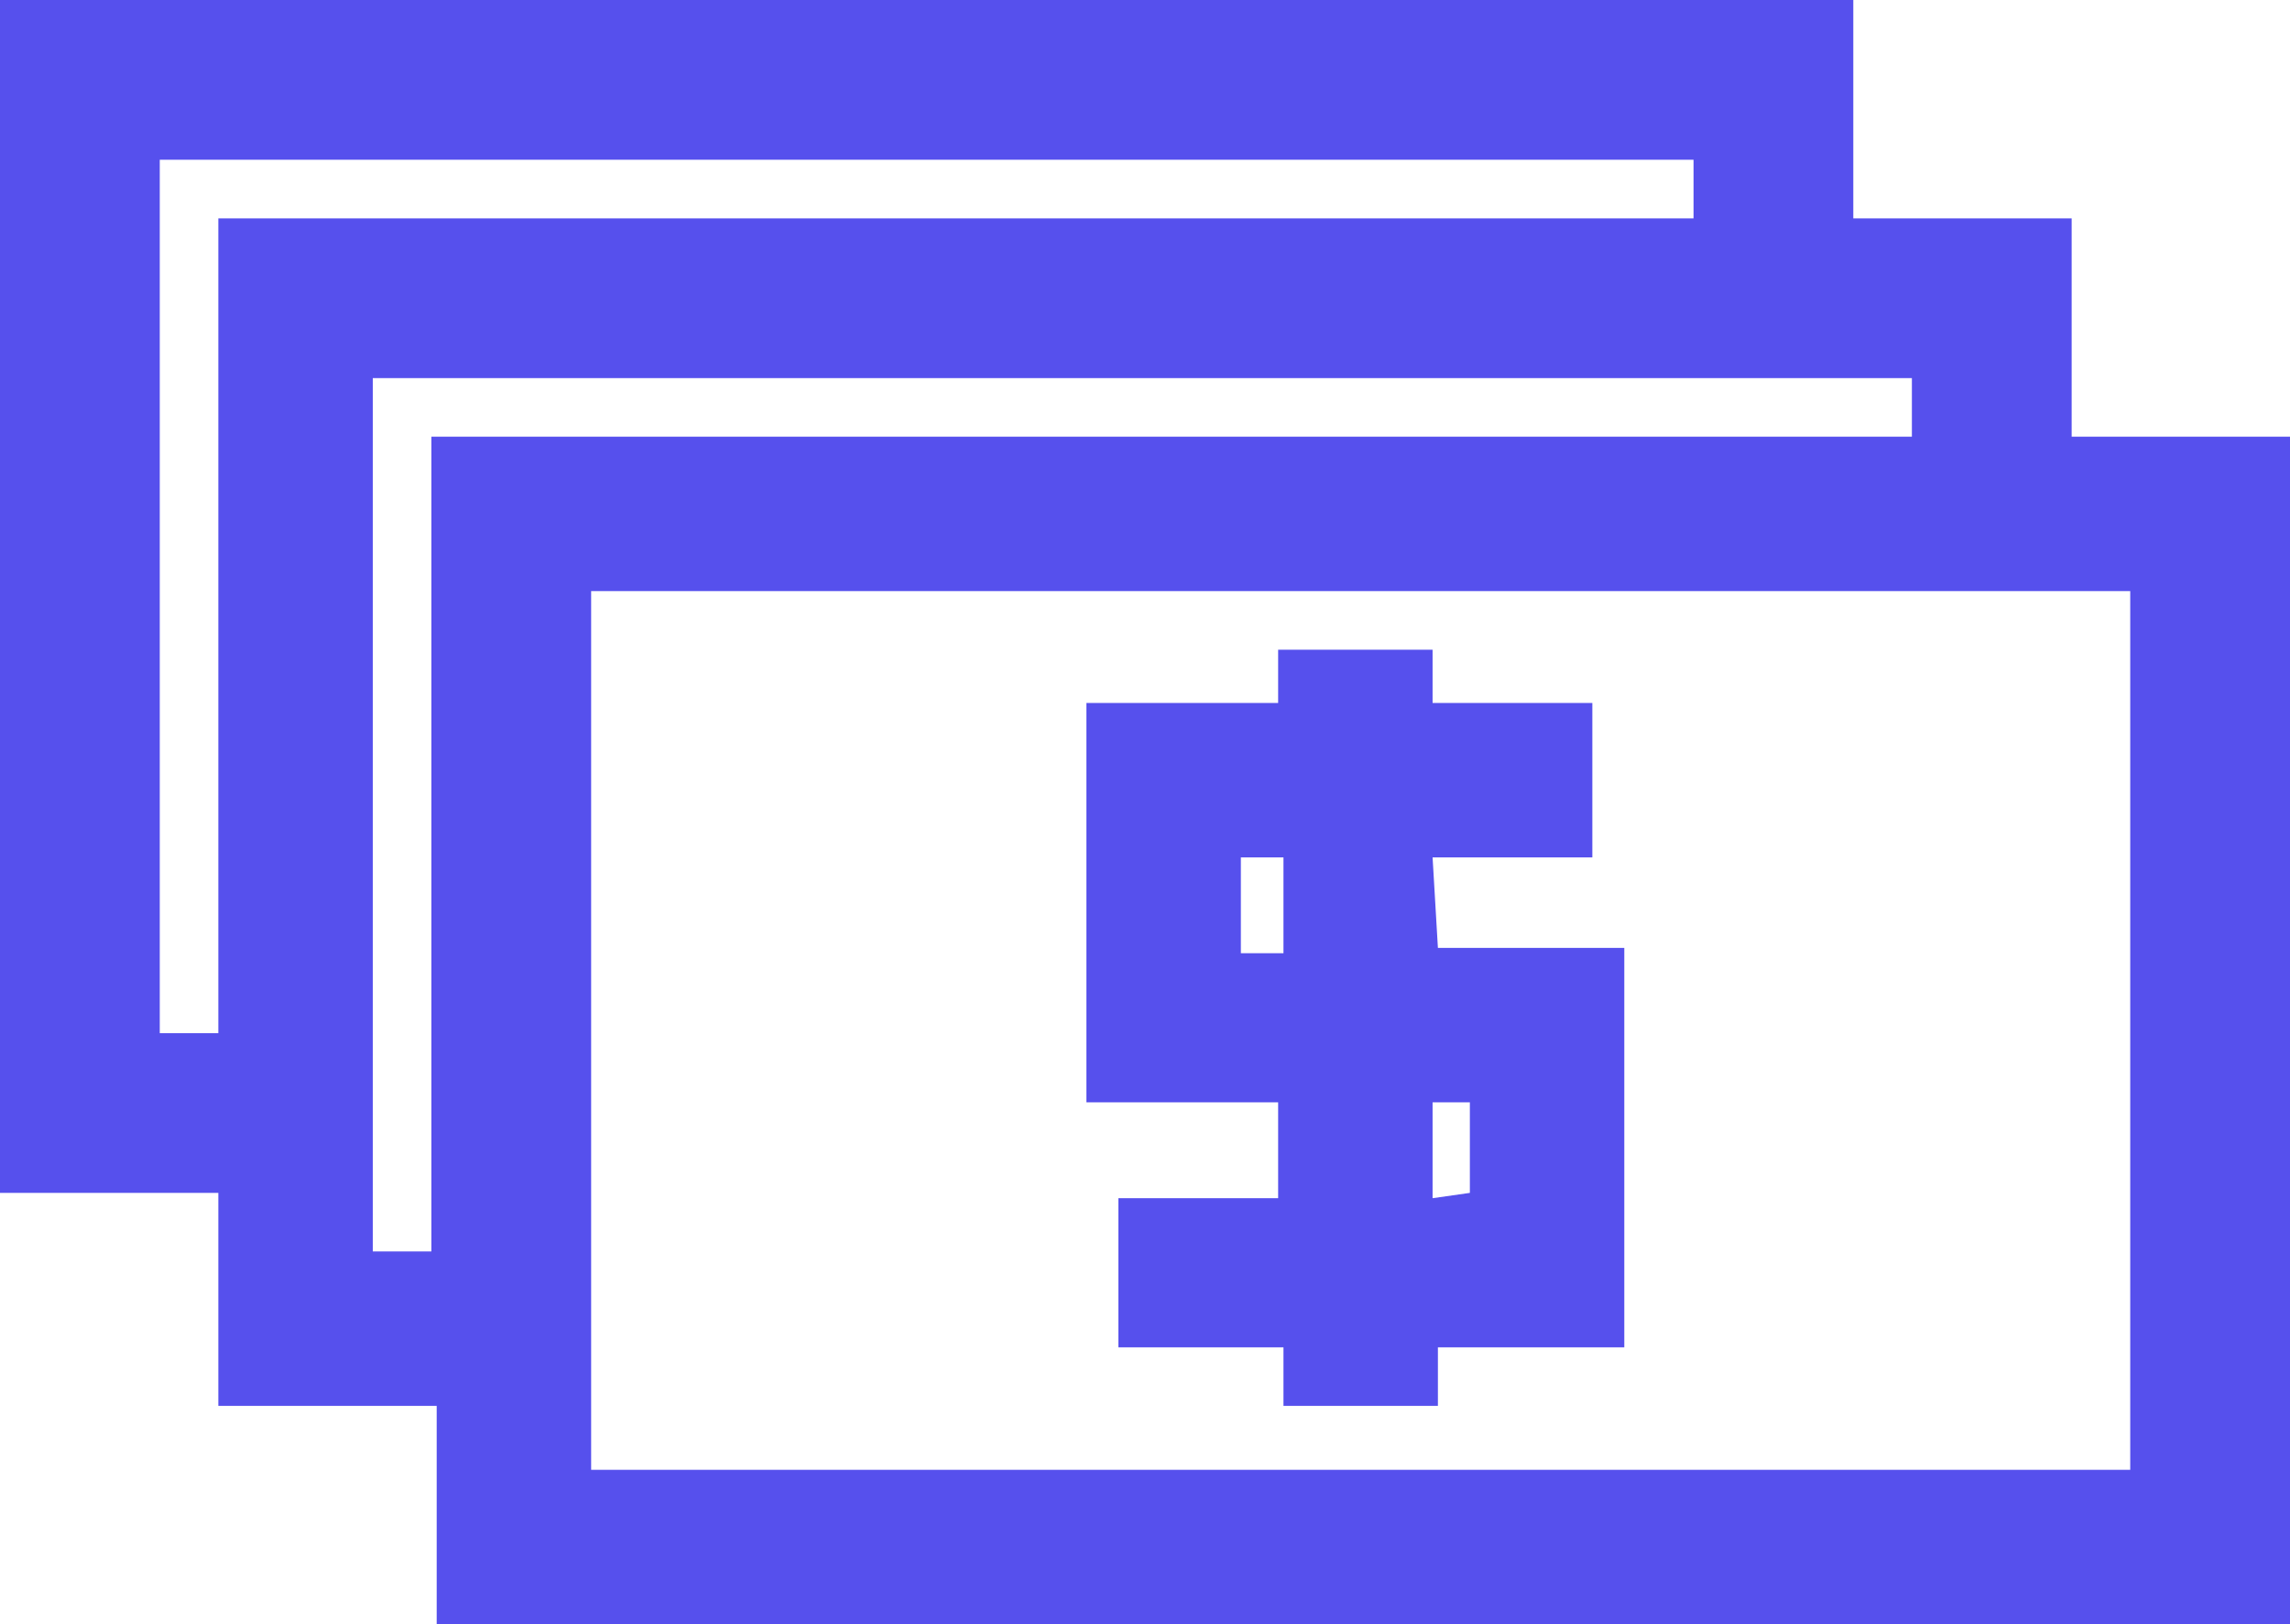 <?xml version="1.0" encoding="utf-8"?>
<!-- Generator: Adobe Illustrator 23.0.3, SVG Export Plug-In . SVG Version: 6.00 Build 0)  -->
<svg version="1.1" id="Layer_1" xmlns="http://www.w3.org/2000/svg" xmlns:xlink="http://www.w3.org/1999/xlink" x="0px" y="0px"
	 viewBox="0 0 43 30.5" style="enable-background:new 0 0 43 30.5;" xml:space="preserve">
<style type="text/css">
	.st0{fill:#5650ED;}
</style>
<path class="st0" d="M4.1,26.4h4.1v4.1H43V8.2h-4.1V4.1h-4.1V0H0v22.4h4.1V26.4z M3,3h28.8v1.1H4.1v15.3H3V3L3,3z M7,22.4v-1.5v-1.5
	V7.1h24.8h1.5h1.5h1.1v1.1h-1.1h-1.5h-1.5H8.1v11.2v1.5v1.5v1.1H7V22.4L7,22.4z M40,27.6H11.1v-1.1V25v-1.5v-1.1v-1.5v-1.5v-8.3
	h20.7h1.5h1.5h1.1h1.5h1.5H40V27.6z M26.9,16.1h3v-2.9h-3v-1H24v1h-3.6v6.2v1.3H24v0.2v1.5v0.1h-3v0.9v1.5v0.4h3.1v1.1H27v-1.1h3.5
	v-0.4v-1.5v-1.1v-1.5v-1.5v-1.5H27L26.9,16.1L26.9,16.1z M27.6,22.4L27.6,22.4l-0.7,0.1v-0.1v-1.5v-0.2h0.7v0.2V22.4z M23.3,17.9
	v-1.8h0.8v1.8H23.3z"/>
</svg>
